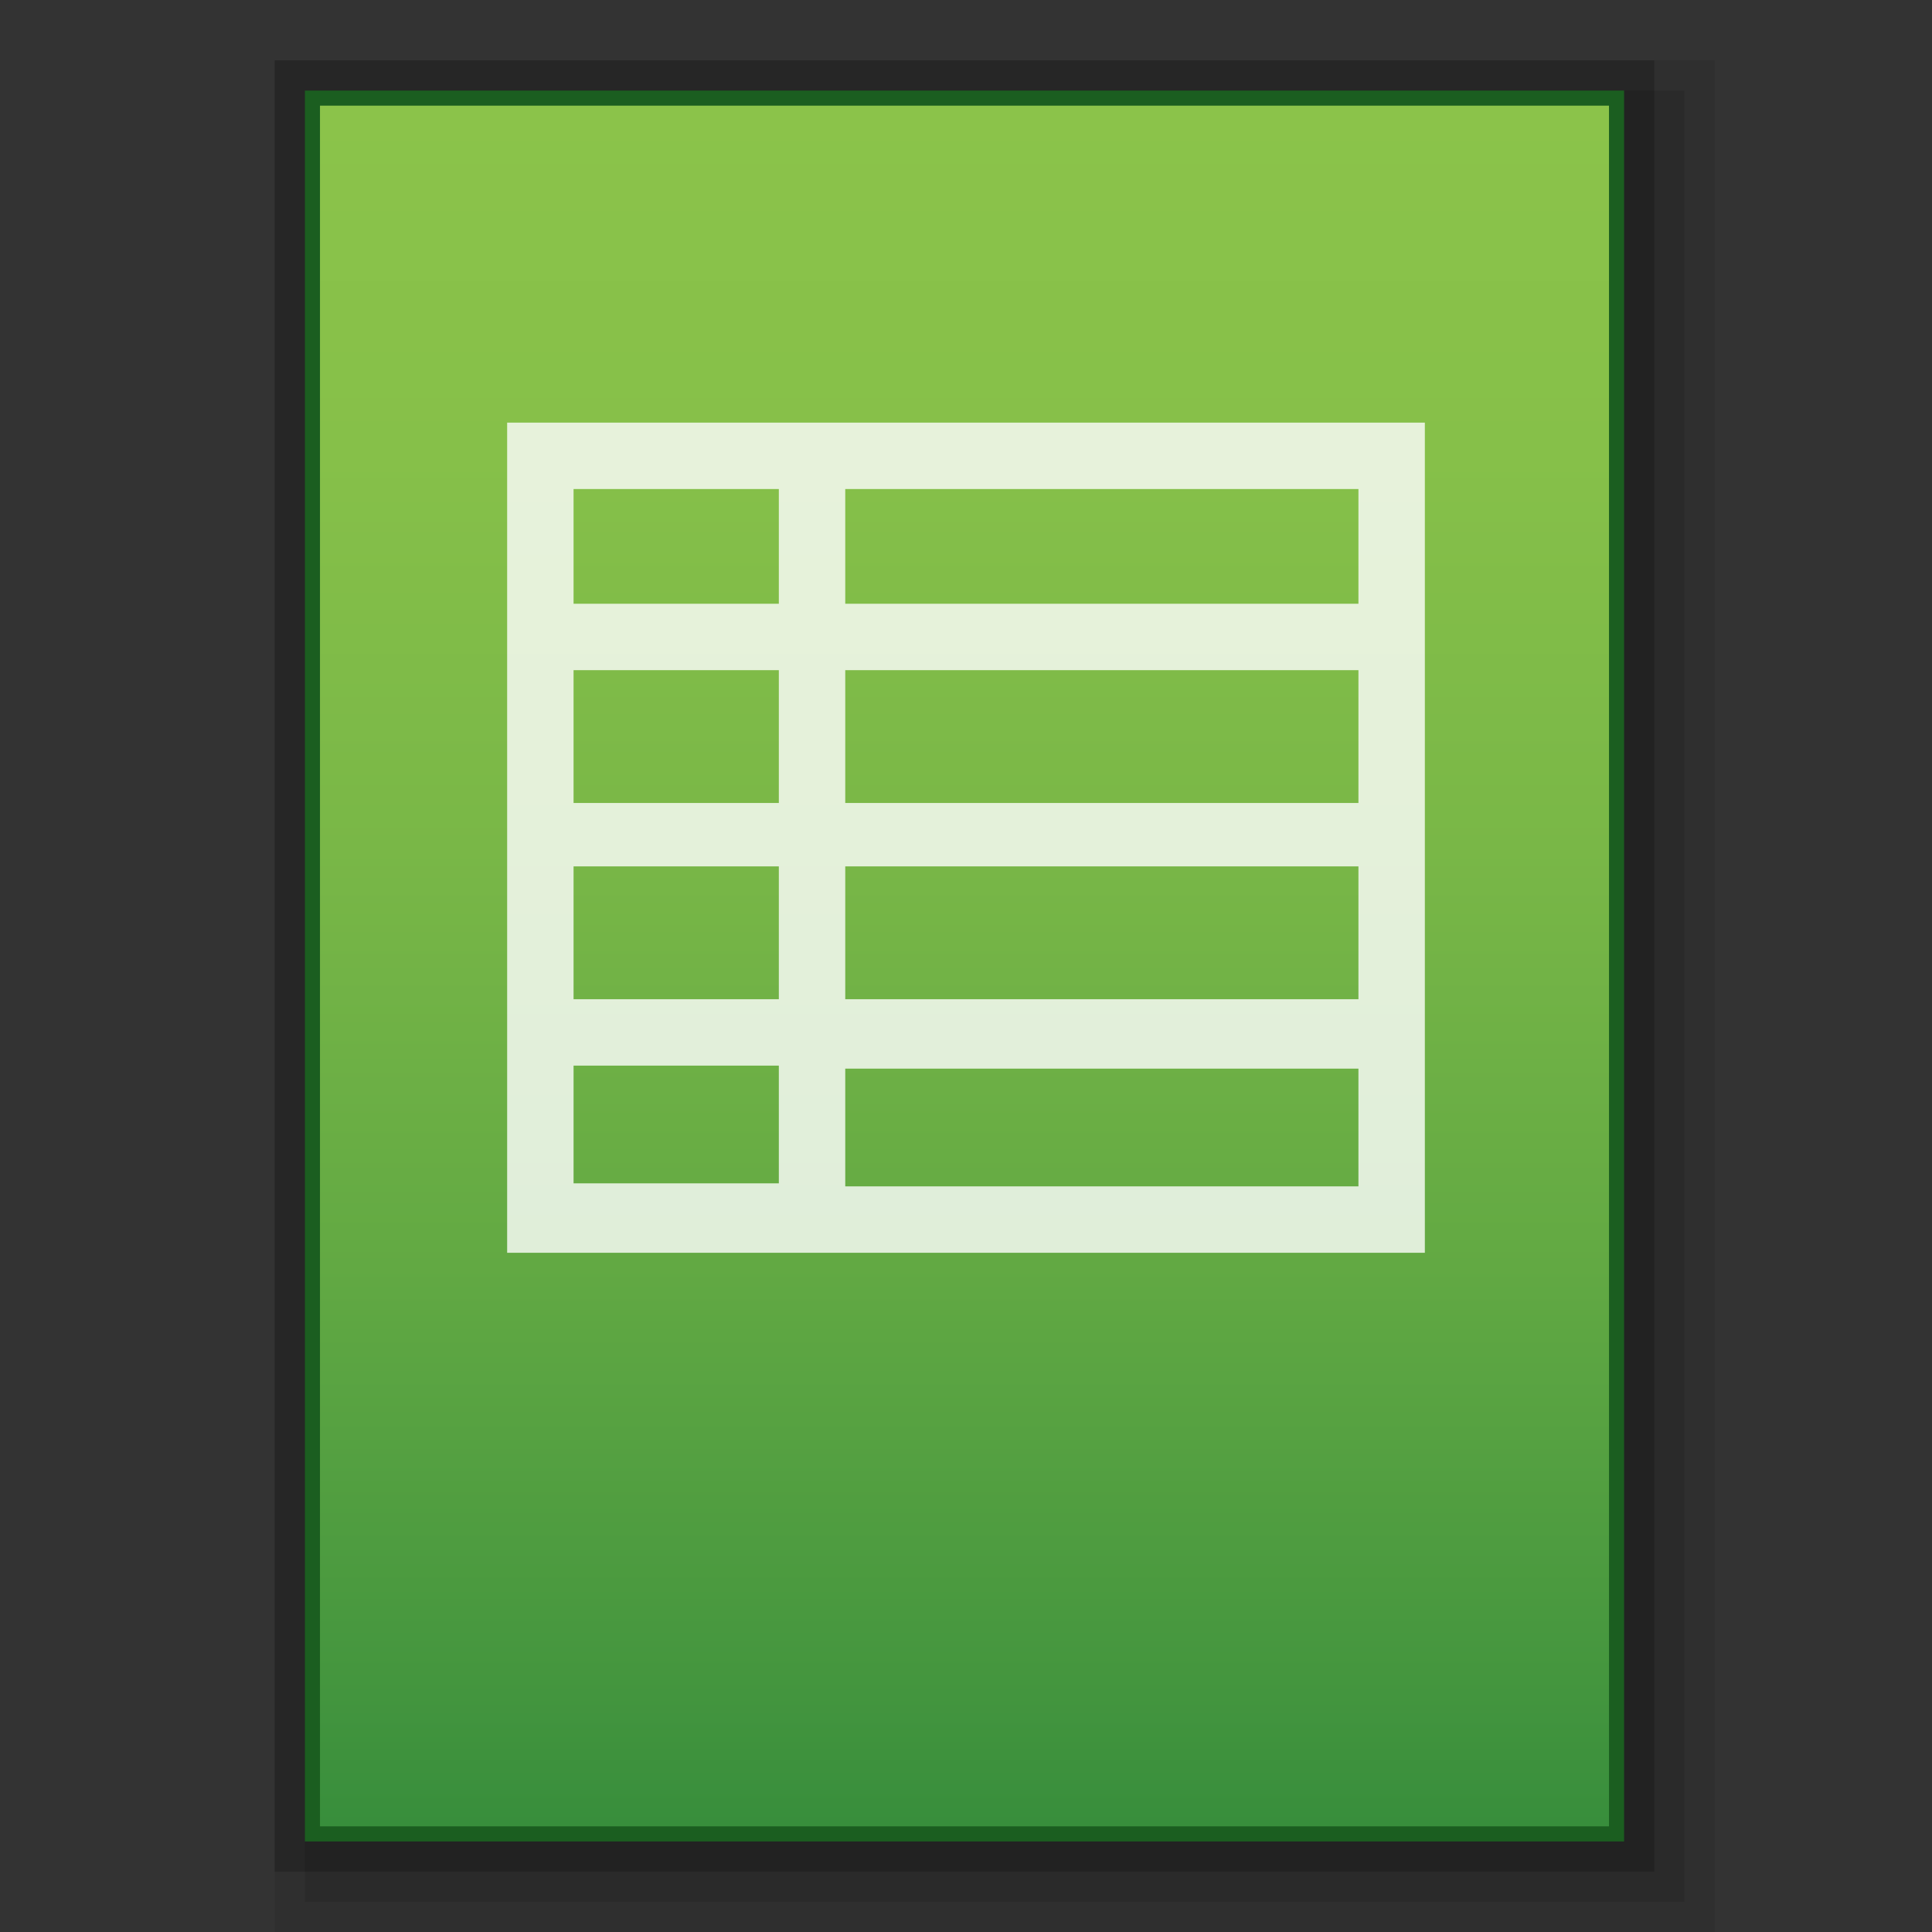 <?xml version="1.0" encoding="utf-8"?>
<!-- Generator: Adobe Illustrator 21.0.0, SVG Export Plug-In . SVG Version: 6.00 Build 0)  -->
<svg version="1.1" id="图层_1" xmlns="http://www.w3.org/2000/svg" xmlns:xlink="http://www.w3.org/1999/xlink" x="0px" y="0px"
	 viewBox="0 0 64 64" style="enable-background:new 0 0 64 64;" xml:space="preserve">
<rect x="0" y="0" width="64" height="64" fill="#333333" stroke="none"/>
<style type="text/css">
	.st0{opacity:0.2;enable-background:new    ;}
	.st1{opacity:0.08;enable-background:new    ;}
	.st2{opacity:0.1;enable-background:new    ;}
	.st3{fill:#1B5E20;}
	.st4{fill:url(#SVGID_1_);}
	.st5{opacity:0.8;fill:#FFFFFF;enable-background:new    ;}
</style>
<rect x="9.1" y="2" class="st0" width="45.7" height="60"/>
<rect x="9.1" y="2" class="st1" width="47.7" height="62"/>
<rect x="10.1" y="3" class="st2" width="45.7" height="60"/>
<rect x="10.1" y="3" class="st3" width="43.7" height="58"/>
<g>
	
		<linearGradient id="SVGID_1_" gradientUnits="userSpaceOnUse" x1="73.55" y1="-862.4" x2="73.55" y2="-805.4" gradientTransform="matrix(1 0 0 -1 -41.6 -801.9)">
		<stop  offset="0" style="stop-color:#388E3C"/>
		<stop  offset="0.076" style="stop-color:#43953E"/>
		<stop  offset="0.325" style="stop-color:#62A943"/>
		<stop  offset="0.567" style="stop-color:#79B747"/>
		<stop  offset="0.796" style="stop-color:#86C049"/>
		<stop  offset="1" style="stop-color:#8BC34A"/>
	</linearGradient>
	<rect x="10.6" y="3.5" class="st4" width="42.7" height="57"/>
	<path class="st5" d="M33.1,14L33.1,14h-2.2l0,0H16.8v27.5h30.4V14H33.1z M19,22.2h6.8v4.4H19V22.2z M19,28.7h6.8v4.4H19V28.7z
		 M28,28.7h17v4.4H28V28.7z M28,26.6v-4.4h17v4.4H28z M45,16.2V20H28v-3.8H45z M25.8,16.2V20H19v-3.8H25.8z M19,35.3h6.8v3.9H19
		V35.3z M28,39.3v-3.9h17v3.9H28z"/>
</g>
</svg>

